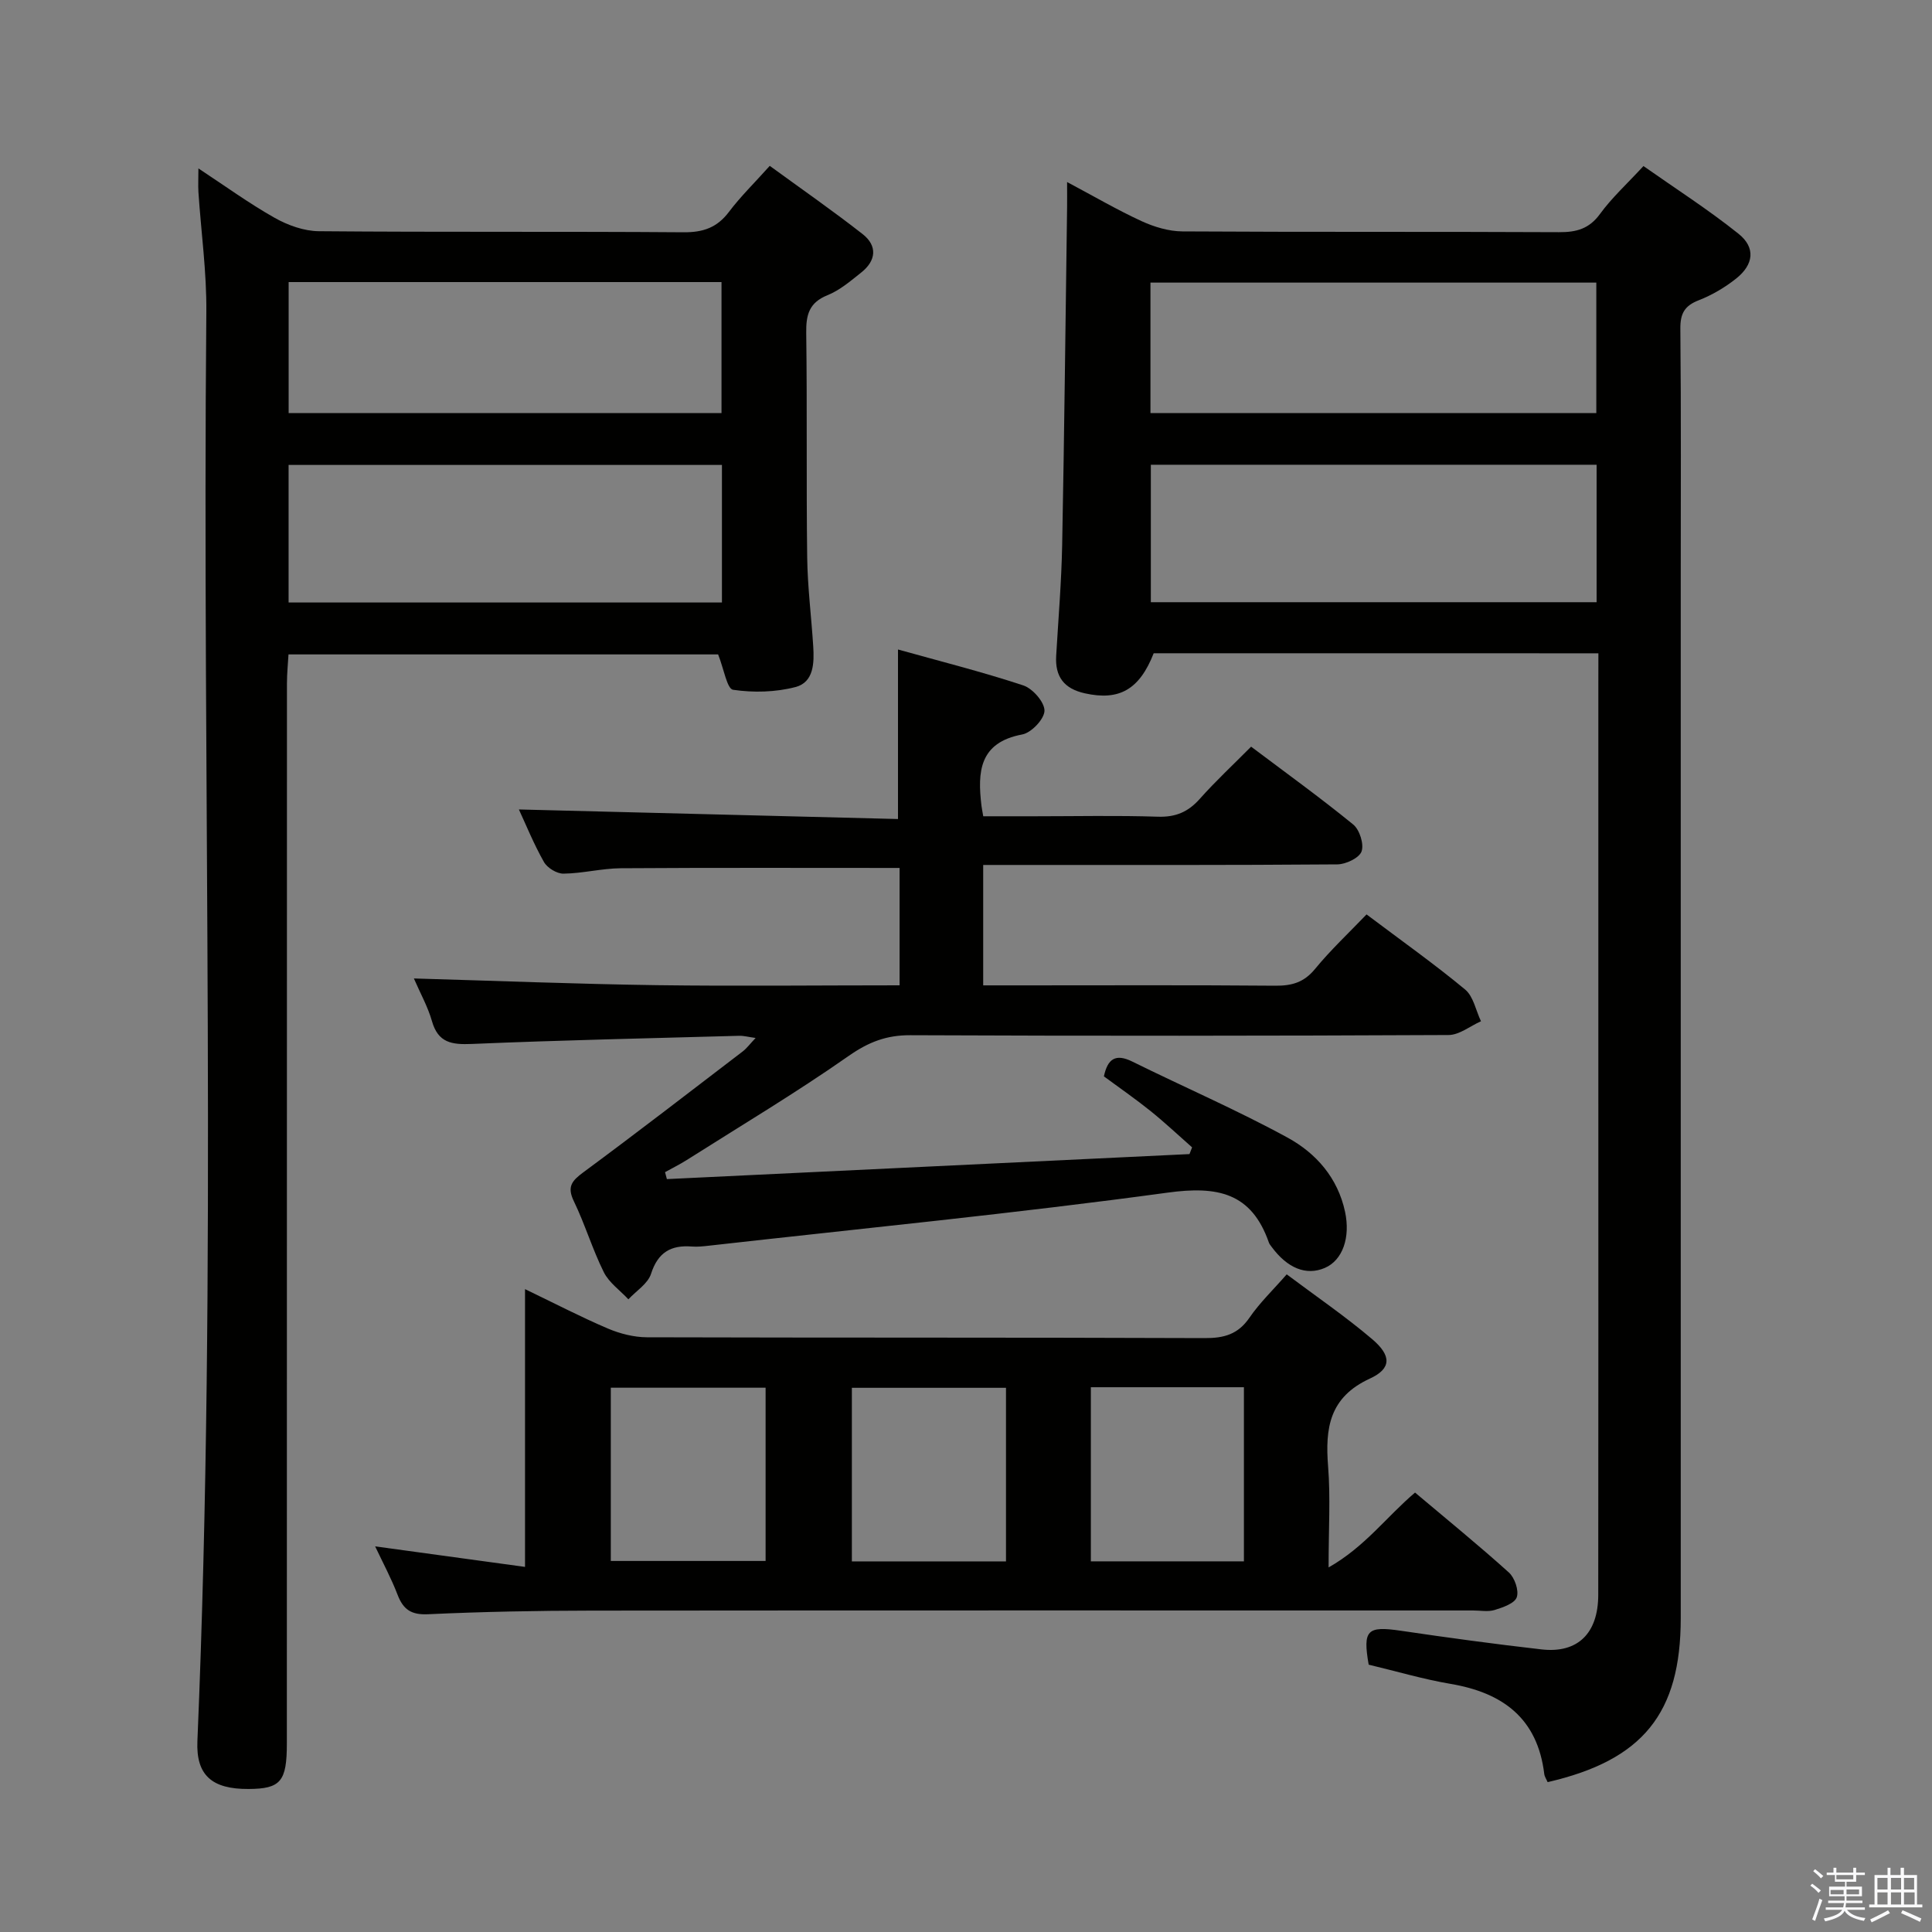 <svg enable-background="new 0 0 400 400" viewBox="0 0 400 400" xmlns="http://www.w3.org/2000/svg"><rect x="0" y="0" width="400" height="400" fill="#808080" stroke="none"/><path d="m374.8 390.4.4-.4c.7.5 1.3 1 1.8 1.4l-.5.5c-.5-.6-1.1-1.1-1.7-1.5zm1 7.3-.6-.3c.5-1.4 1.1-2.8 1.5-4.3.2.1.4.2.6.3-.5 1.3-1 2.8-1.5 4.3zm-.4-10.3.4-.4c.4.3 1 .8 1.7 1.4l-.5.5c-.4-.5-1-1-1.6-1.5zm2.5.3h1.7v-1h.6v1h3.5v-1h.6v1h1.8v.5h-1.8v1.4h-2v1h3.2v2h-3.2v.9h3.3v.5h-3.4c0 .3-.1.6-.1.9h4v.5h-3.7c.7.9 1.9 1.5 3.8 1.7-.1.2-.2.4-.3.6-2.1-.4-3.5-1.1-4-2.1-.4 1-1.8 1.7-4 2.2-.1-.2-.2-.4-.3-.6 2.1-.4 3.4-1 3.8-1.8h-3.4v-.5h3.6c.1-.3.1-.6.2-.9h-3.3v-.5h3.4c0-.3 0-.6 0-.9h-3.2v-2h3.3v-1h-2.1v-1.4h-1.7v-.5zm1.1 3.5v1h2.7c0-.3 0-.4 0-.4 0-.1 0-.2 0-.2 0-.1 0-.2 0-.3h-2.7zm1.2-3v.9h3.5v-.9zm4.7 3h-2.6v.6.4h2.6z" fill="#fafafb"/><path d="m393.6 386.7h.6v1.5h2.7v6.1h1.1v.6h-11v-.6h1.1v-6.1h2.7v-1.5h.6v1.5h2.1v-1.5zm-2.7 8.8.4.6c-1.2.6-2.5 1.3-3.8 1.9-.1-.2-.2-.4-.3-.6 1.2-.6 2.5-1.2 3.7-1.9zm-2.2-6.7v2.4h2.1v-2.4zm0 3v2.5h2.1v-2.5zm2.8-3v2.4h2.1v-2.4zm0 3v2.5h2.1v-2.5zm6 6.1c-1.4-.7-2.7-1.3-3.9-1.8l.3-.6c1.5.6 2.7 1.2 3.9 1.7zm-1.2-9.1h-2.1v2.4h2.1zm-2.1 3v2.5h2.2v-2.5z" fill="#fafafb"/><g fill="#010100"><path d="m330.93 135.26c-31.15 0-61.61 0-92.07-.01-2.96 7.54-7.15 9.87-14.23 8.3-4.35-.96-6.21-3.45-5.96-7.78.45-7.64 1.09-15.27 1.24-22.92.45-23.3.69-46.61 1.02-69.92.02-1.47 0-2.93 0-5.24 5.52 2.93 10.35 5.76 15.41 8.09 2.61 1.2 5.63 2.11 8.46 2.13 25.99.16 51.99.03 77.98.16 3.61.02 6.24-.69 8.49-3.78 2.43-3.34 5.55-6.18 8.99-9.91 6.58 4.63 13.39 8.99 19.67 14.01 3.59 2.86 3.18 6.38-.5 9.3-2.31 1.83-4.97 3.4-7.71 4.47-2.95 1.14-3.85 2.75-3.82 5.9.17 17.49.08 34.99.08 52.49v214.46c0 19.72-7.83 29.42-27.56 33.96-.23-.55-.63-1.11-.7-1.71-1.4-11.5-8.58-16.8-19.39-18.63-5.7-.97-11.29-2.63-16.96-3.98-1.25-7.19-.32-8.05 6.67-7.02 9.68 1.43 19.38 2.75 29.11 3.86 7.49.86 11.74-3.31 11.75-11.29.04-36.16.02-72.32.02-108.48 0-26.83 0-53.66 0-80.48.01-1.82.01-3.63.01-5.98zm-92.66-39.04v28.46h92.29c0-9.69 0-19.06 0-28.46-30.93 0-61.48 0-92.29 0zm-.08-10.7h92.31c0-9.31 0-18.2 0-27.01-31 0-61.56 0-92.31 0z"/><path d="m41.08 34.87c5.55 3.65 10.51 7.26 15.82 10.25 2.72 1.53 6.07 2.73 9.14 2.75 25.16.22 50.33.03 75.5.22 4.05.03 6.93-.97 9.38-4.22 2.39-3.17 5.26-5.97 8.45-9.53 6.5 4.74 13 9.25 19.23 14.13 3.1 2.43 2.81 5.49-.28 7.94-2.2 1.75-4.44 3.68-7 4.71-3.8 1.53-4.45 4.05-4.4 7.77.21 15.5 0 31 .2 46.5.08 6.14.86 12.27 1.25 18.41.22 3.44.13 7.45-3.66 8.44-4.12 1.08-8.72 1.2-12.94.57-1.25-.19-1.9-4.33-3.09-7.32-28.84 0-58.57 0-88.95 0-.1 1.85-.32 3.92-.32 5.98-.02 73.16-.01 146.33-.02 219.49 0 7.88-1.28 9.4-7.96 9.43-7.57.04-10.86-2.86-10.56-9.91 4.16-98.6.95-197.25 1.85-295.87.08-8.28-1.09-16.57-1.64-24.86-.08-1.42 0-2.86 0-4.88zm18.67 61.39v28.48h89.72c0-9.64 0-19.01 0-28.48-30.07 0-59.79 0-89.72 0zm.01-10.73h89.62c0-9.3 0-18.18 0-27.13-30.05 0-59.66 0-89.62 0z"/><path d="m186.25 204c0-8.68 0-16.61 0-24.3-19.46 0-38.58-.07-57.69.06-3.96.03-7.92 1.07-11.89 1.12-1.38.02-3.36-1.19-4.05-2.41-2.12-3.74-3.74-7.76-5.19-10.88 25.94.65 52.09 1.31 78.49 1.98 0-11.97 0-23.11 0-35.1 8.57 2.4 17.35 4.6 25.92 7.43 1.95.64 4.41 3.44 4.41 5.23-.01 1.72-2.71 4.58-4.6 4.93-8.94 1.67-9.28 7.76-8.45 14.74.06.48.16.96.37 2.2h10.67c8.5 0 17-.19 25.49.09 3.69.12 6.27-.99 8.67-3.69 3.29-3.7 6.93-7.08 10.63-10.81 7.19 5.41 14.33 10.56 21.13 16.11 1.33 1.08 2.27 4.06 1.74 5.57-.48 1.36-3.24 2.67-5.01 2.69-22.49.18-44.98.12-67.48.12-1.82 0-3.64 0-5.85 0v24.93h8.49c17.33 0 34.66-.08 51.98.07 3.41.03 5.93-.67 8.21-3.44 3.25-3.96 7.02-7.49 10.69-11.32 7.24 5.45 14.03 10.26 20.41 15.55 1.72 1.43 2.22 4.34 3.28 6.57-2.23.99-4.47 2.84-6.71 2.85-37.15.18-74.31.2-111.46.04-4.93-.02-8.63 1.42-12.7 4.26-10.88 7.62-22.32 14.45-33.55 21.57-1.45.92-3 1.68-4.51 2.52.13.48.25.96.38 1.44 36.07-1.73 72.13-3.45 108.2-5.18.18-.46.36-.93.54-1.39-2.86-2.52-5.64-5.14-8.61-7.53-3.1-2.49-6.38-4.76-9.65-7.17.77-3.6 2.38-4.8 5.91-3.05 10.7 5.29 21.69 10.03 32.15 15.75 5.86 3.21 10.36 8.29 11.87 15.34 1.13 5.3-.48 10.02-4.19 11.62-3.84 1.65-7.75.09-11.05-4.41-.2-.27-.43-.54-.53-.84-3.61-10.35-10.64-11.75-20.95-10.34-31.58 4.31-63.33 7.42-95.02 10.99-1.16.13-2.34.26-3.49.17-4.34-.34-7.03 1.2-8.46 5.65-.66 2.05-3.07 3.54-4.69 5.28-1.73-1.86-4-3.44-5.09-5.62-2.36-4.75-3.89-9.91-6.2-14.69-1.46-3.01-.41-4.23 1.97-5.99 11.1-8.2 22.03-16.64 32.99-25.02.86-.66 1.52-1.58 2.67-2.79-1.53-.21-2.47-.48-3.41-.45-18.45.51-36.91.91-55.35 1.69-4.14.17-6.97-.22-8.25-4.73-.85-2.98-2.41-5.76-3.74-8.83 17.02.49 33.66 1.15 50.31 1.39 16.64.22 33.29.03 50.25.03z"/><path d="m77.67 320.16c10.47 1.43 20.41 2.8 31.03 4.25 0-19.63 0-38.03 0-57.51 6.27 3.02 11.64 5.81 17.18 8.17 2.5 1.06 5.37 1.79 8.07 1.8 38.49.11 76.97.02 115.46.17 4.02.02 6.92-.78 9.28-4.23 2.13-3.11 4.92-5.77 7.71-8.97 6.13 4.6 12.18 8.72 17.72 13.44 3.97 3.38 4.01 6.06-.48 8.13-8.43 3.87-9.3 10.27-8.67 18.21.51 6.43.1 12.93.1 20.9 7.54-4.28 11.99-10.49 17.9-15.5 6.57 5.54 13.14 10.88 19.42 16.54 1.21 1.09 2.12 3.73 1.64 5.13-.44 1.28-2.87 2.11-4.58 2.64-1.37.42-2.97.1-4.47.1-60.81 0-121.62-.03-182.43.03-11.31.01-22.63.23-33.93.75-3.46.16-5.11-.95-6.29-3.99-1.3-3.4-3.03-6.61-4.66-10.06zm48.79-32.85v35.87h32.05c0-12.15 0-23.89 0-35.87-10.74 0-21.17 0-32.05 0zm81.82.02c-10.93 0-21.36 0-31.91 0v35.94h31.91c0-12.05 0-23.79 0-35.94zm17.57-.12v36.05h31.69c0-12.2 0-24.05 0-36.05-10.68 0-20.97 0-31.69 0z"/></g></svg>